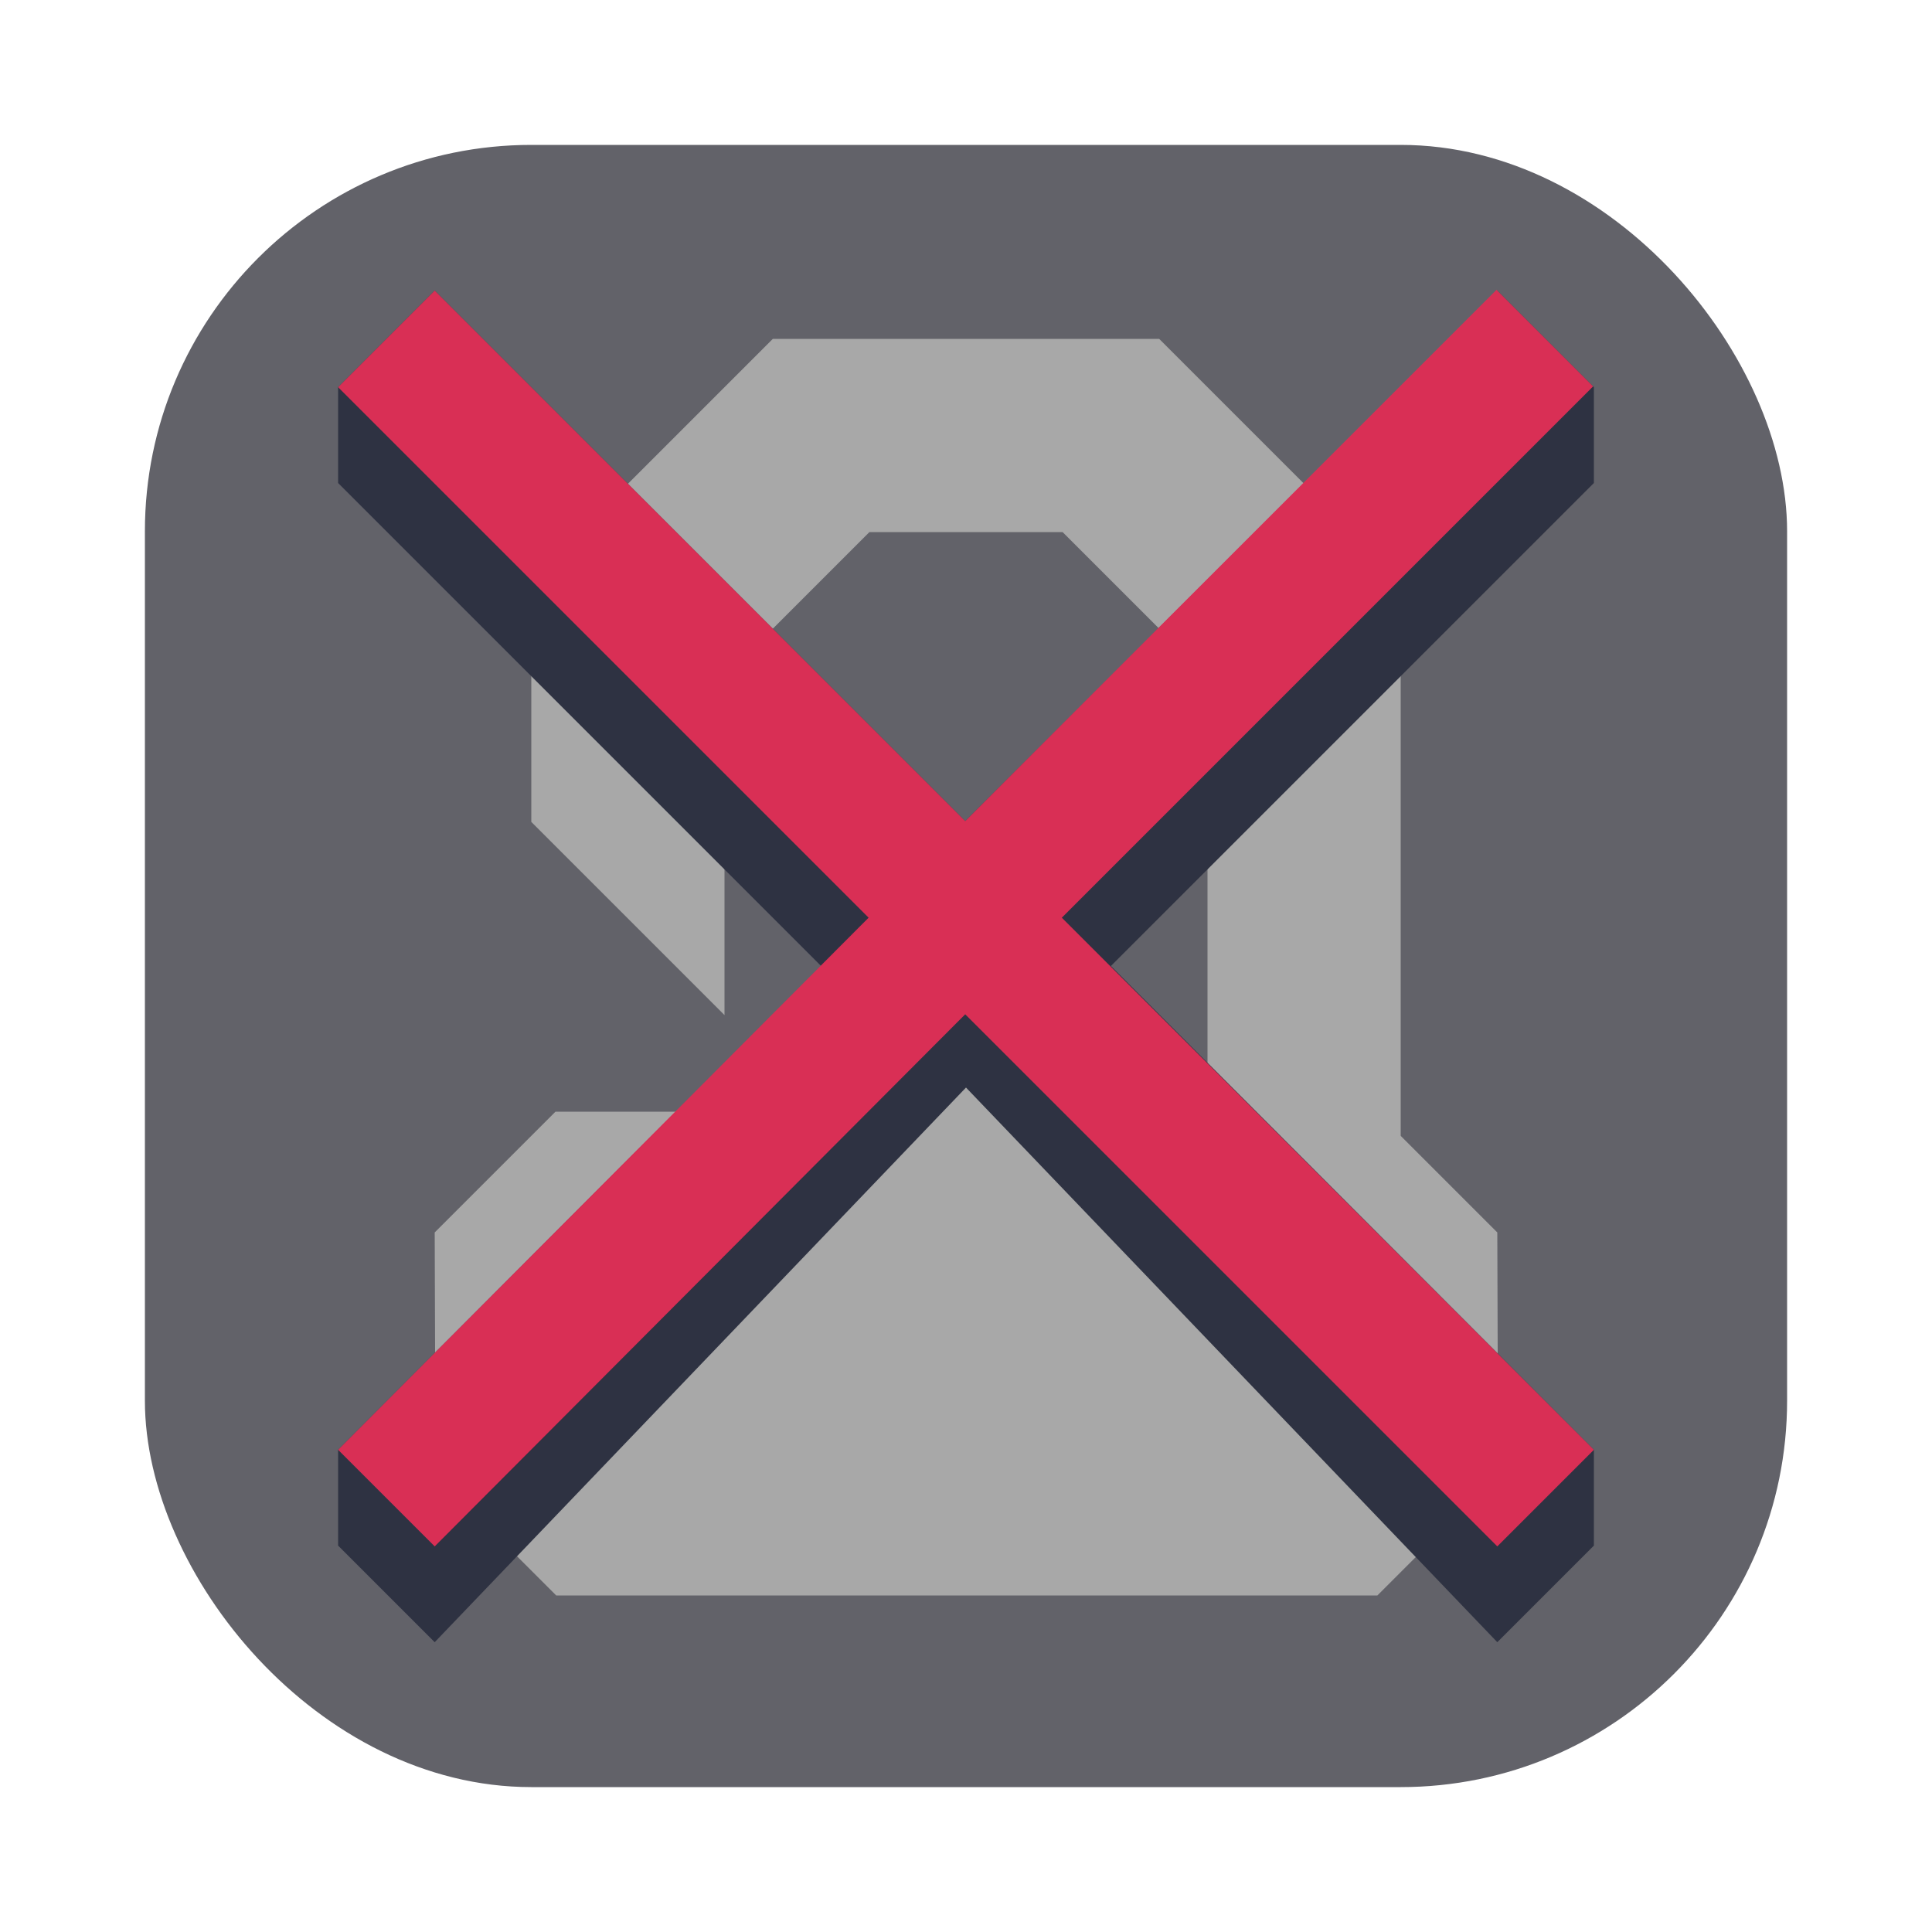 <?xml version="1.0" encoding="UTF-8" standalone="no"?>
<!-- Created with Inkscape (http://www.inkscape.org/) -->

<svg
   version="1.1"
   id="svg2"
   width="80"
   height="80"
   xml:space="preserve"
   inkscape:export-filename="base.svg"
   inkscape:export-xdpi="96"
   inkscape:export-ydpi="96"
   inkscape:version="1.3.2 (091e20ef0f, 2023-11-25)"
   sodipodi:docname="error_button_disabled.svg"
   xmlns:inkscape="http://www.inkscape.org/namespaces/inkscape"
   xmlns:sodipodi="http://sodipodi.sourceforge.net/DTD/sodipodi-0.dtd"
   xmlns="http://www.w3.org/2000/svg"
   xmlns:svg="http://www.w3.org/2000/svg"><defs
   id="defs6" /><sodipodi:namedview
   id="namedview4"
   pagecolor="#505050"
   bordercolor="#eeeeee"
   borderopacity="1"
   inkscape:showpageshadow="0"
   inkscape:pageopacity="0"
   inkscape:pagecheckerboard="0"
   inkscape:deskcolor="#505050"
   showgrid="true"
   inkscape:current-layer="g1-9"
   inkscape:zoom="17.7952"
   inkscape:cx="50.856411"
   inkscape:cy="46.838473"
   inkscape:window-width="3436"
   inkscape:window-height="1355"
   inkscape:window-x="81"
   inkscape:window-y="30"
   inkscape:window-maximized="0"><inkscape:grid
     type="xygrid"
     id="Main Grid"
     originx="0"
     originy="0"
     spacingy="1"
     spacingx="1"
     units="px"
     visible="true"
     empspacing="4"
     snapvisiblegridlinesonly="true" /></sodipodi:namedview>
    
<rect
   style="display:inline;fill:#1e1f29;fill-opacity:0.699;fill-rule:evenodd;stroke-width:2;stroke-linecap:square;stroke-linejoin:round;stroke-miterlimit:0"
   id="rect10"
   width="68"
   height="68"
   x="6"
   y="6"
   rx="16"
   ry="16"
   inkscape:label="Button Disabled" /><g
   id="g1-9"
   inkscape:label="X Icon"
   transform="translate(15.967,18)"
   style="display:inline;fill:#d92f55"><path
     id="path3"
     style="display:none;fill:#a8a8a8;fill-opacity:1;stroke:none;stroke-width:1px;stroke-linecap:butt;stroke-linejoin:miter;stroke-opacity:1"
     class="UnoptimicedTransforms"
     d="m 32.033,254.033 -10,10 v 10 l 8,8 v -14 l 6,-6 h 8 l 6,6 v 18 h -6 l -4.039,-4.027 -3.961,4.027 h -13 l -5,5 0.033,10.033 5,5 h 34 l 5,-5 -0.033,-10.033 -4,-4 v -23 l -10,-10 z"
     sodipodi:nodetypes="ccccccccccccccccccccccc"
     inkscape:label="Lock Icon Copy"
     transform="translate(-16,-258)" /><path
     id="path25344"
     style="display:inline;fill:#a8a8a8;fill-opacity:1;stroke:none;stroke-width:1px;stroke-linecap:butt;stroke-linejoin:miter;stroke-opacity:1"
     class="UnoptimicedTransforms"
     d="m 32.033,254.033 -10,10 v 10 l 8,8 v -14 l 6,-6 h 8 l 6,6 v 18 h -6 l -4.039,-4.027 -3.961,4.027 h -13 l -5,5 0.033,10.033 5,5 h 34 l 5,-5 -0.033,-10.033 -4,-4 v -23 l -10,-10 z"
     sodipodi:nodetypes="ccccccccccccccccccccccc"
     inkscape:label="Lock Icon"
     transform="translate(-16,-258)" /><path
     style="fill:#2e3242;stroke:none;stroke-width:1px;stroke-linecap:butt;stroke-linejoin:miter;stroke-opacity:1"
     d="M -1.967,-1.967 V 2 l 20,20 -20,20.033 V 46 l 4,4 22,-22.967 22,22.967 4,-4 v -3.967 l -20,-20.033 20,-20 v -3.967 l -4,-4 L 24,16 2.033,-5.967 Z"
     id="path2"
     inkscape:label="X Shadow"
     sodipodi:nodetypes="ccccccccccccccccc" /><path
     id="path1"
     style="display:inline;fill:#d92f55;stroke:none;stroke-width:1.714px;stroke-linecap:butt;stroke-linejoin:miter;stroke-opacity:1"
     d="m 2.033,-5.967 -4,4 L 20,20 -1.967,42.033 l 4,4 L 24,24 l 22.033,22.033 4,-4 L 28,20 50,-2 46,-6 24,16 Z"
     sodipodi:nodetypes="ccccccccccccc"
     inkscape:label="X Icon" /></g></svg>
